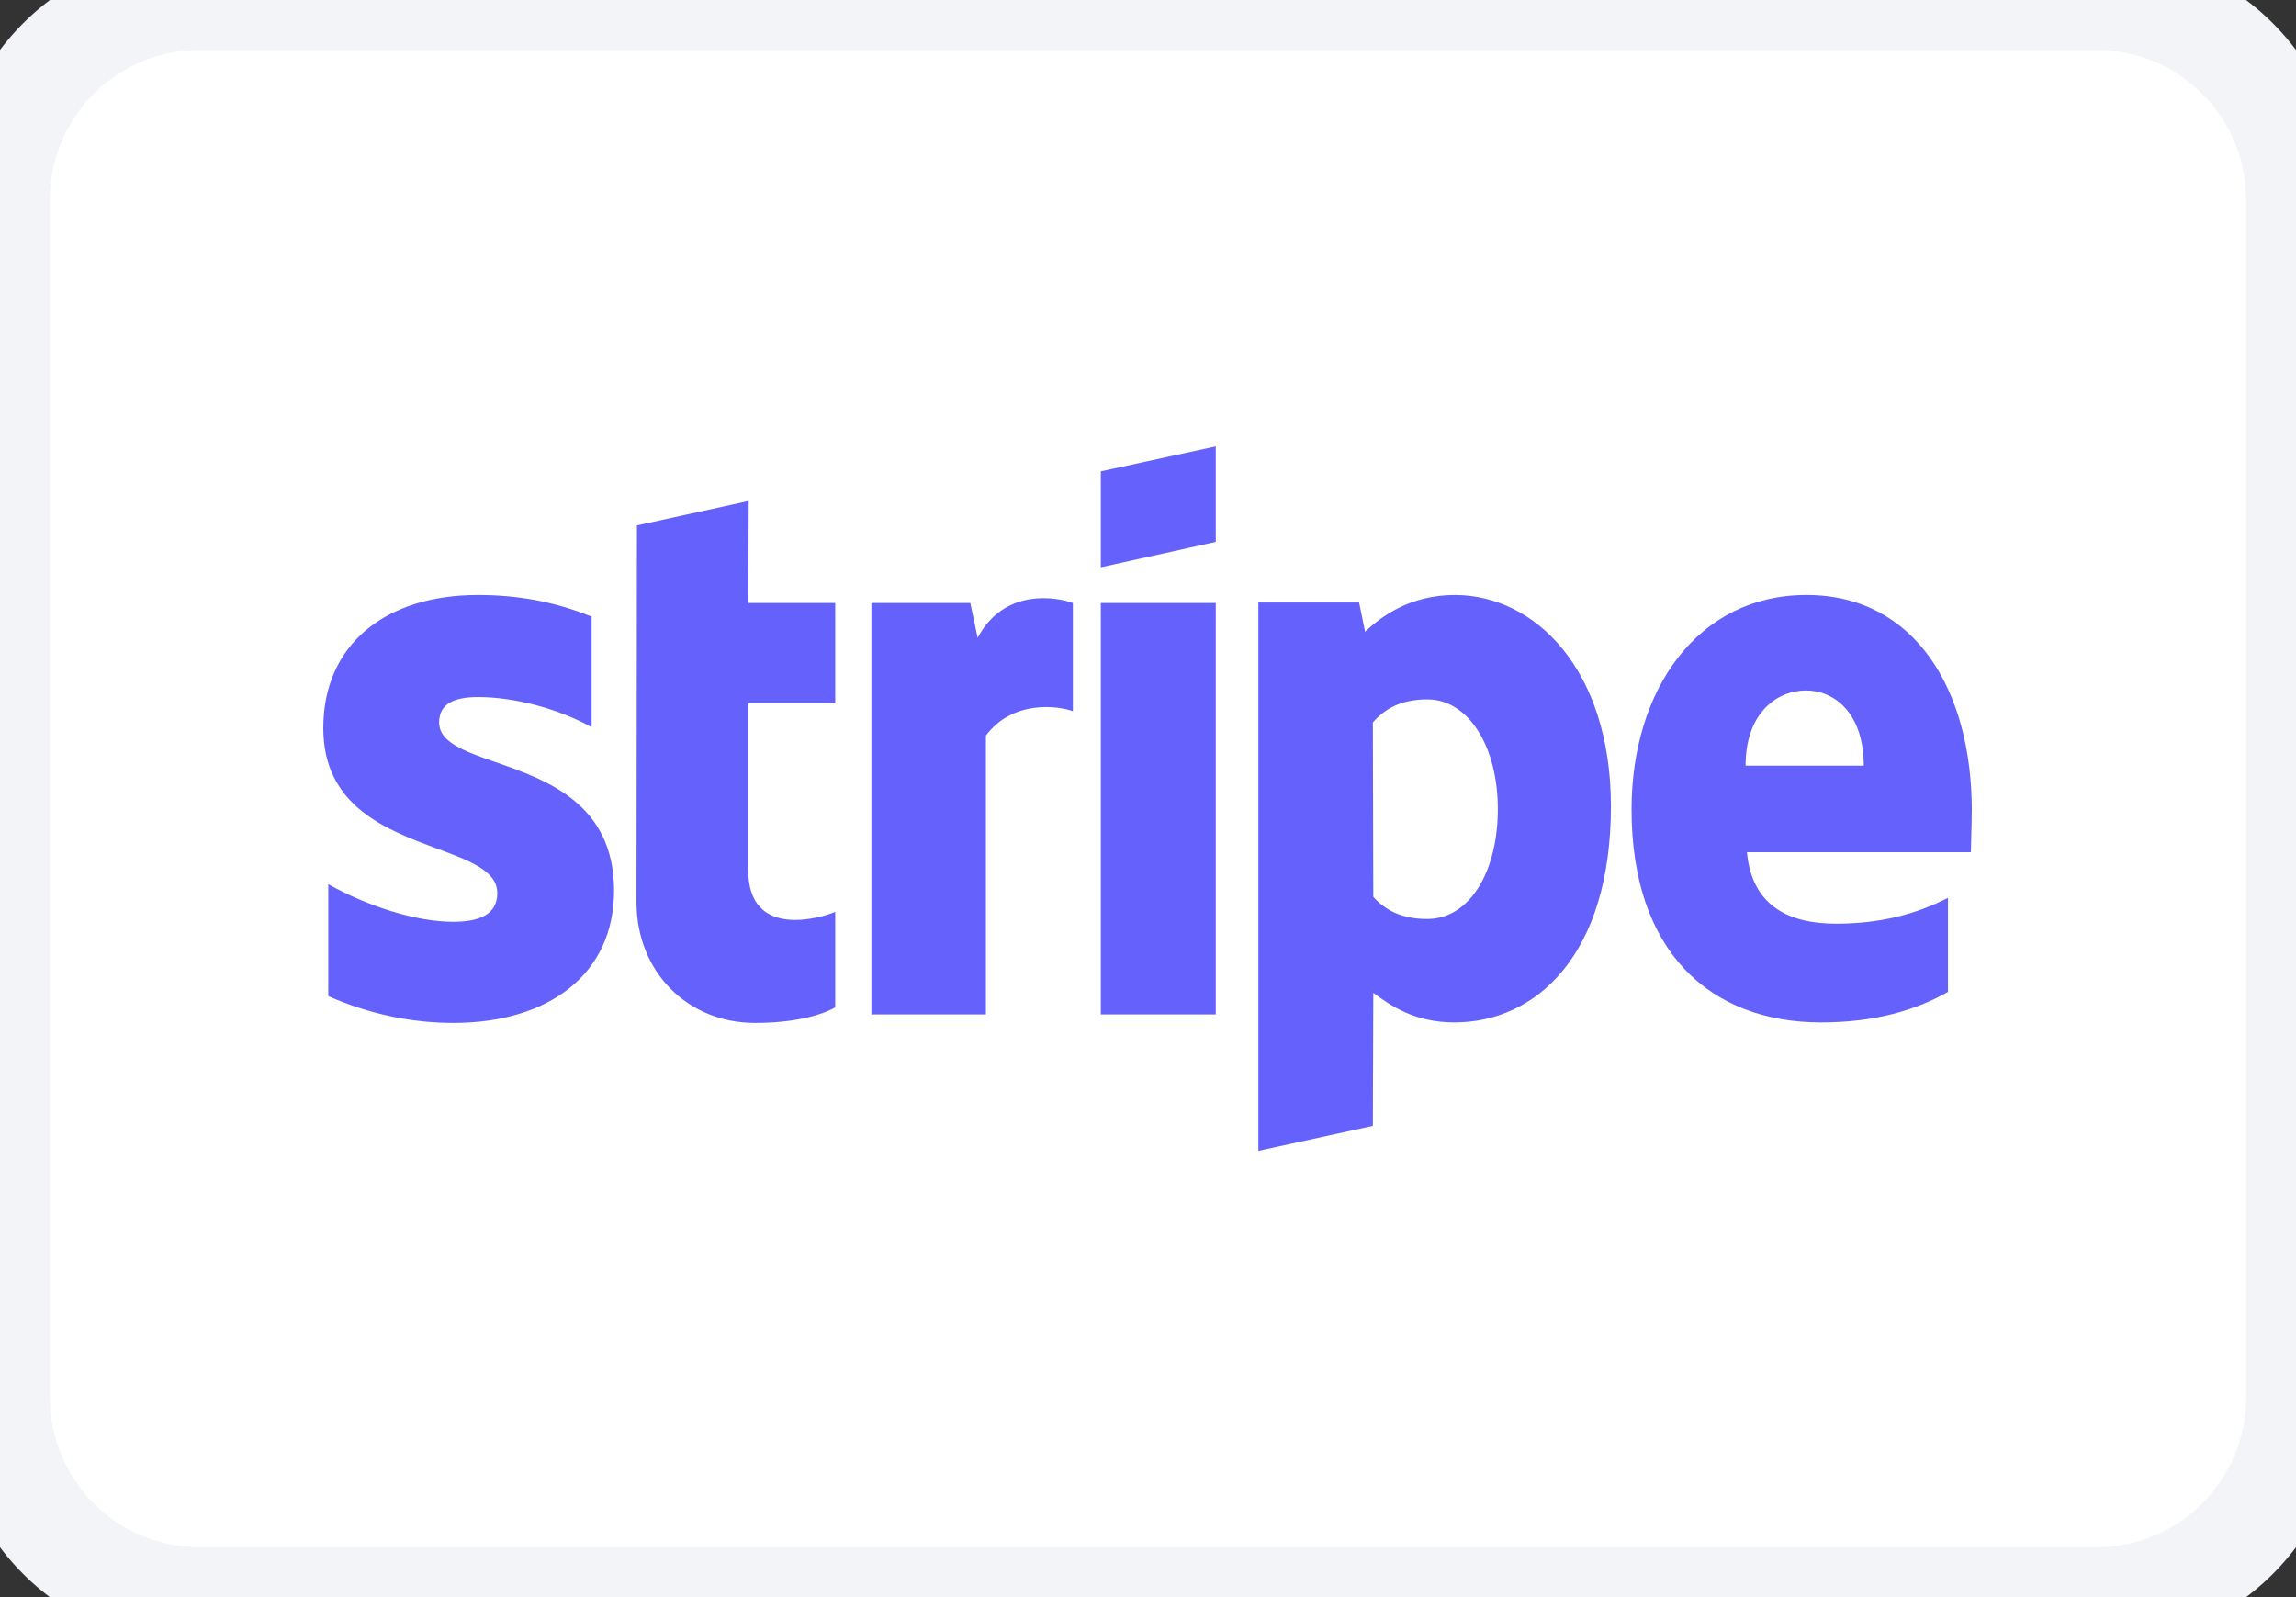 <svg width="46" height="32" viewBox="0 0 46 32" fill="none" xmlns="http://www.w3.org/2000/svg">
<rect x="0" y="0" width="46" height="32" fill="#333333" stroke="none"/>
<path d="M0 4.001C0 1.792 1.791 0.001 4 0.001H42C44.209 0.001 46 1.792 46 4.001V28.001C46 30.21 44.209 32.001 42 32.001H4C1.791 32.001 0 30.21 0 28.001V4.001Z" fill="white"/>
<path fill-rule="evenodd" clip-rule="evenodd" d="M24.358 10.857L22.055 11.366V9.444L24.358 8.944V10.857ZM29.147 11.921C28.248 11.921 27.67 12.355 27.349 12.656L27.229 12.072H25.211V23.058L27.505 22.558L27.514 19.892C27.844 20.137 28.33 20.485 29.138 20.485C30.78 20.485 32.275 19.129 32.275 16.142C32.266 13.41 30.753 11.921 29.147 11.921ZM28.596 18.413C28.055 18.413 27.734 18.215 27.514 17.97L27.505 14.475C27.743 14.201 28.073 14.013 28.596 14.013C29.431 14.013 30.009 14.974 30.009 16.208C30.009 17.471 29.441 18.413 28.596 18.413ZM39.505 16.236C39.505 13.825 38.367 11.921 36.193 11.921C34.01 11.921 32.688 13.825 32.688 16.218C32.688 19.053 34.248 20.485 36.487 20.485C37.578 20.485 38.404 20.231 39.028 19.873V17.989C38.404 18.309 37.689 18.507 36.78 18.507C35.89 18.507 35.101 18.187 35 17.075H39.487C39.487 17.023 39.49 16.905 39.494 16.769C39.499 16.584 39.505 16.367 39.505 16.236ZM34.973 15.341C34.973 14.277 35.606 13.834 36.184 13.834C36.743 13.834 37.34 14.277 37.34 15.341H34.973ZM22.055 12.082H24.358V20.325H22.055V12.082ZM19.44 12.082L19.587 12.779C20.128 11.761 21.202 11.969 21.495 12.082V14.249C21.211 14.145 20.294 14.013 19.752 14.739V20.325H17.459V12.082H19.44ZM15 10.037L12.761 10.527L12.752 18.074C12.752 19.468 13.77 20.495 15.128 20.495C15.88 20.495 16.431 20.354 16.734 20.184V18.271C16.44 18.394 14.991 18.827 14.991 17.433V14.088H16.734V12.082H14.991L15 10.037ZM9.578 13.966C9.091 13.966 8.798 14.107 8.798 14.475C8.798 14.876 9.303 15.052 9.93 15.271C10.952 15.628 12.297 16.098 12.303 17.838C12.303 19.525 10.991 20.495 9.082 20.495C8.293 20.495 7.431 20.335 6.577 19.958V17.716C7.348 18.149 8.321 18.469 9.082 18.469C9.596 18.469 9.963 18.328 9.963 17.895C9.963 17.45 9.415 17.247 8.754 17.002C7.747 16.628 6.477 16.157 6.477 14.588C6.477 12.92 7.715 11.921 9.578 11.921C10.339 11.921 11.091 12.044 11.853 12.355V14.569C11.156 14.183 10.275 13.966 9.578 13.966Z" fill="#6461FC"/>
<path d="M4 1.001H42V-0.999H4V1.001ZM45 4.001V28.001H47V4.001H45ZM42 31.001H4V33.001H42V31.001ZM1 28.001V4.001H-1V28.001H1ZM4 31.001C2.343 31.001 1 29.658 1 28.001H-1C-1 30.762 1.239 33.001 4 33.001V31.001ZM45 28.001C45 29.658 43.657 31.001 42 31.001V33.001C44.761 33.001 47 30.762 47 28.001H45ZM42 1.001C43.657 1.001 45 2.344 45 4.001H47C47 1.24 44.761 -0.999 42 -0.999V1.001ZM4 -0.999C1.239 -0.999 -1 1.24 -1 4.001H1C1 2.344 2.343 1.001 4 1.001V-0.999Z" fill="#F2F4F7"/>
</svg>
